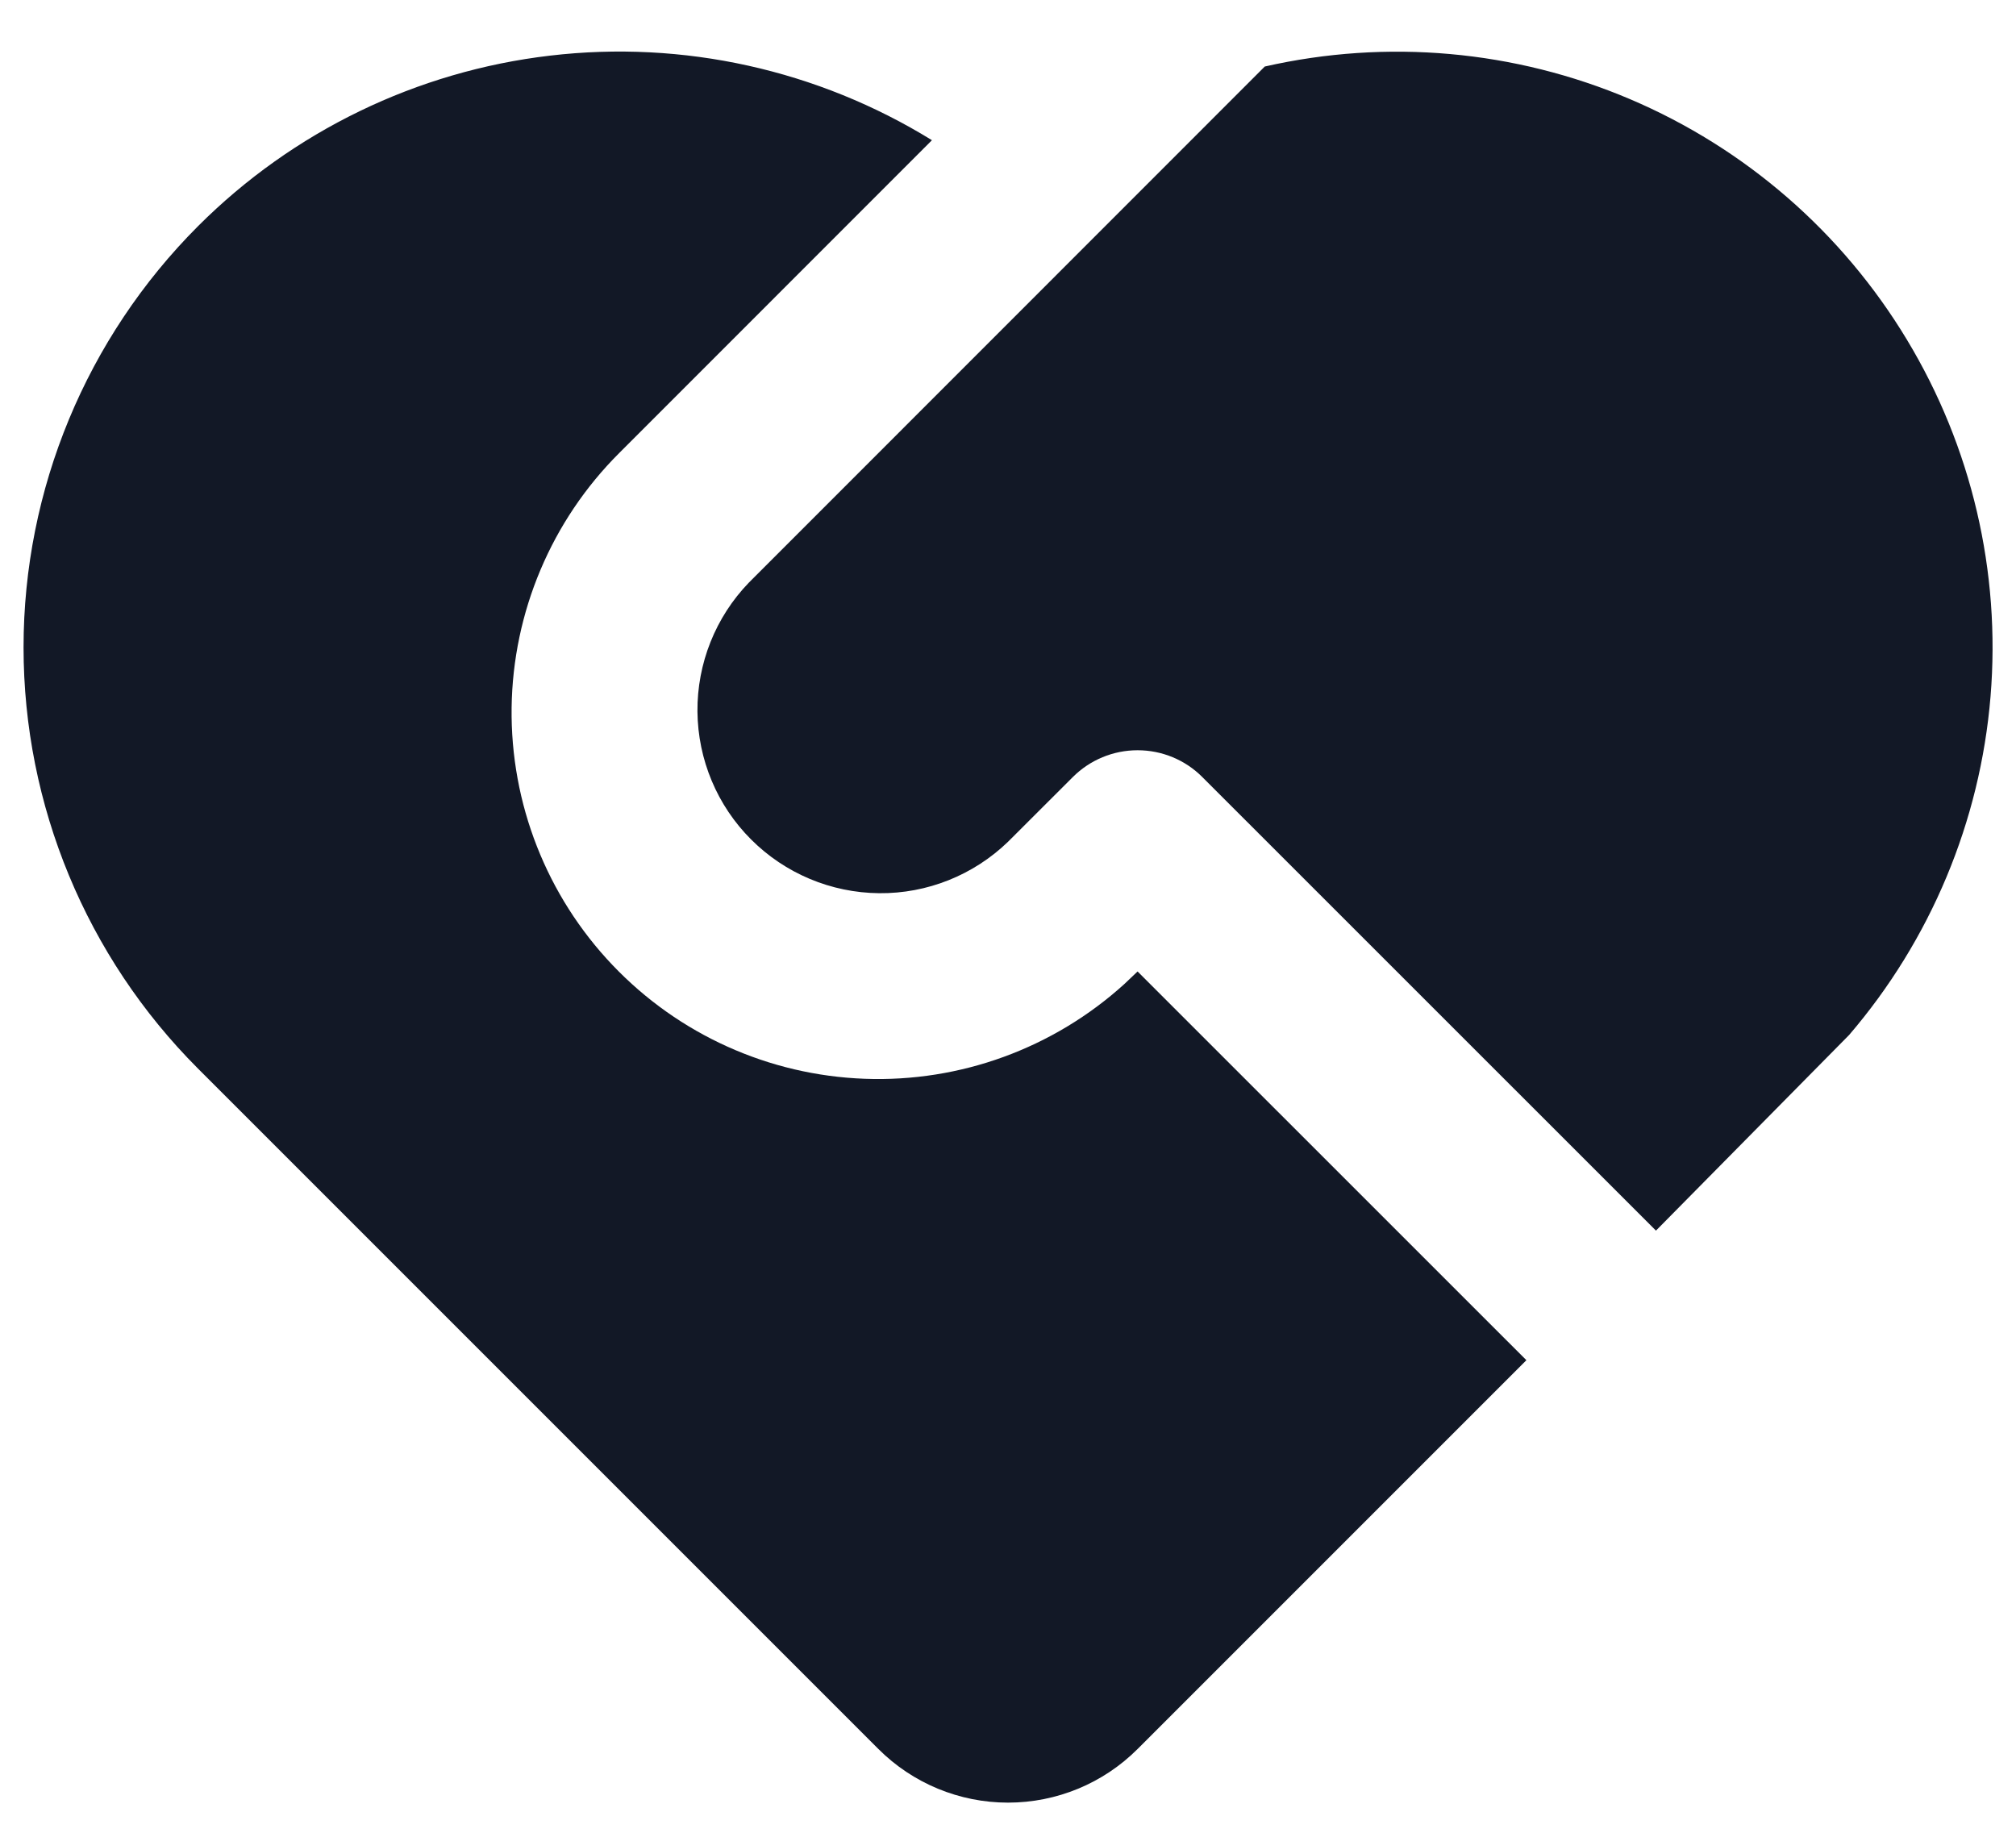 <svg width="22" height="20" viewBox="0 0 22 20" fill="none" xmlns="http://www.w3.org/2000/svg">
<path d="M13.121 8.48C12.934 8.292 12.68 8.187 12.414 8.187C12.149 8.187 11.895 8.292 11.707 8.48L11 9.186C10.623 9.55 10.118 9.752 9.594 9.747C9.069 9.742 8.568 9.532 8.197 9.161C7.826 8.791 7.616 8.289 7.611 7.764C7.607 7.24 7.808 6.735 8.172 6.358L13.802 0.726C15.135 0.423 16.53 0.547 17.788 1.082C19.046 1.617 20.103 2.535 20.809 3.706C21.516 4.876 21.835 6.239 21.722 7.602C21.609 8.964 21.069 10.256 20.179 11.294L18.071 13.429L13.121 8.48ZM2.161 2.468C3.196 1.433 4.549 0.777 6.003 0.607C7.456 0.436 8.925 0.762 10.17 1.53L6.757 4.944C6.018 5.681 5.597 6.679 5.583 7.723C5.57 8.768 5.965 9.776 6.685 10.532C7.405 11.289 8.392 11.734 9.436 11.772C10.48 11.811 11.497 11.439 12.27 10.738L12.414 10.601L16.657 14.843L12.414 19.086C12.039 19.461 11.531 19.671 11 19.671C10.47 19.671 9.961 19.461 9.586 19.086L2.16 11.66C0.942 10.441 0.257 8.787 0.257 7.064C0.257 5.34 0.943 3.687 2.161 2.468Z" fill="#121826"/>
</svg>
